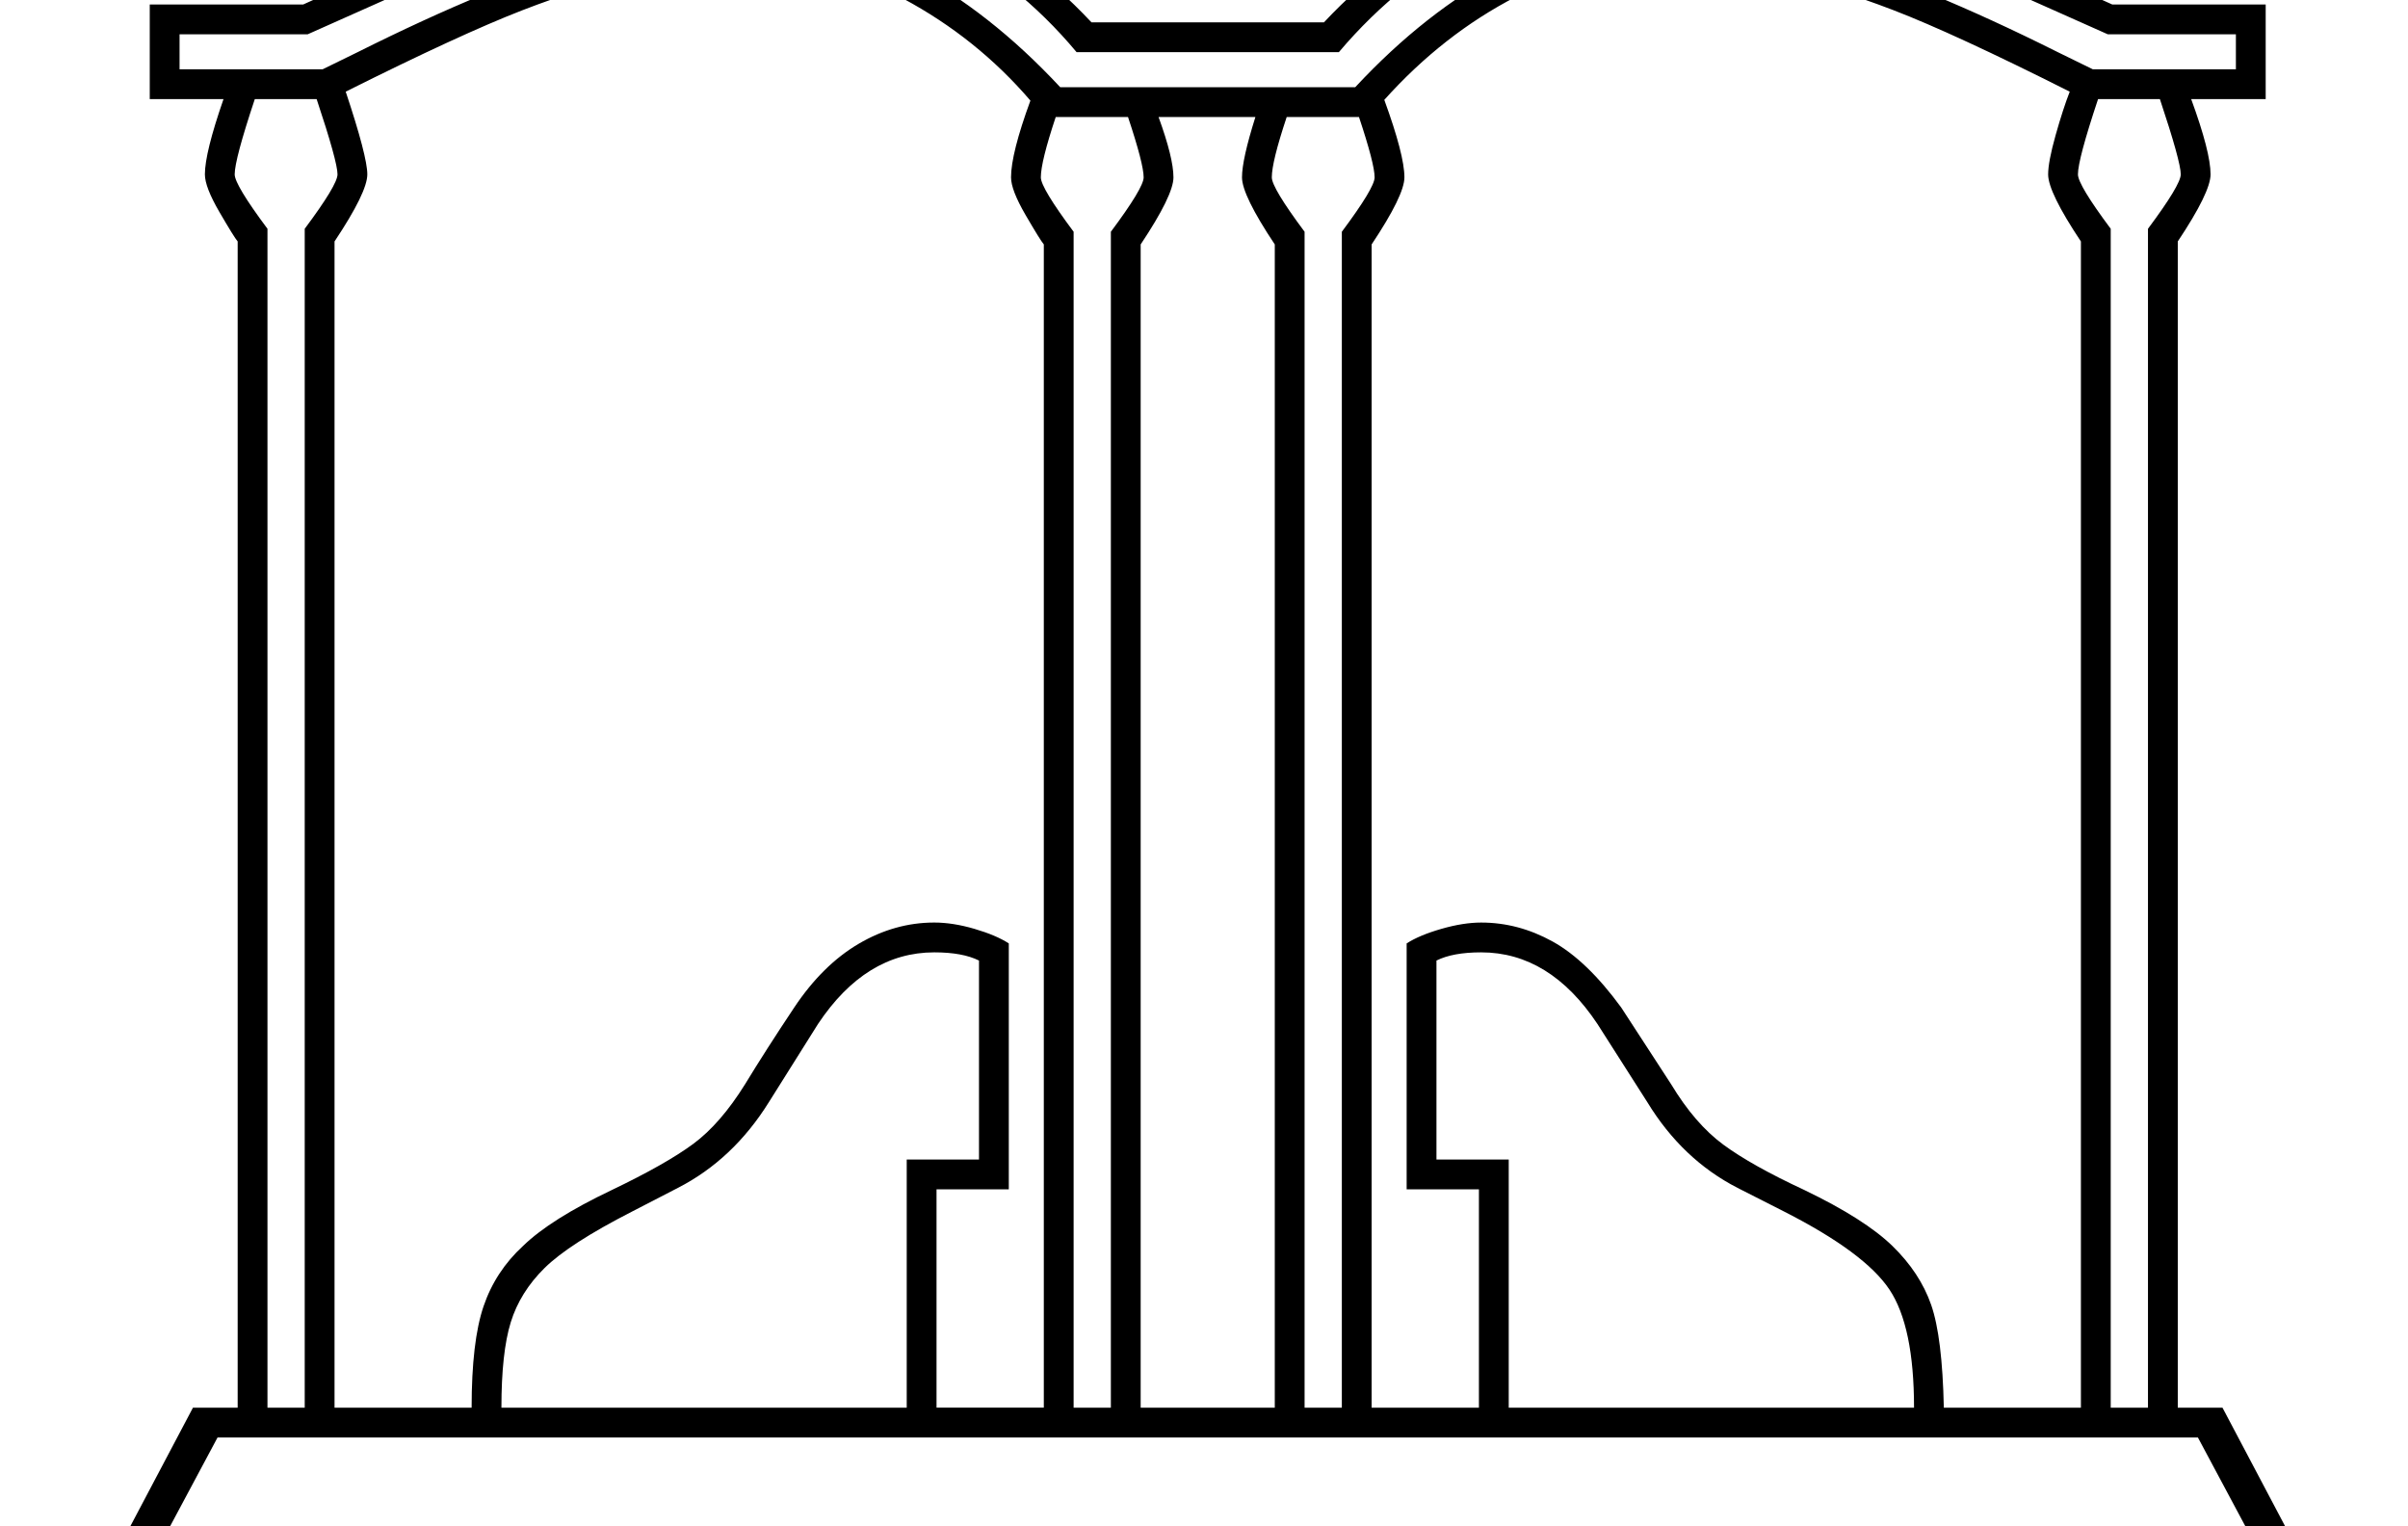 <?xml version="1.0" standalone="no"?>
<!DOCTYPE svg PUBLIC "-//W3C//DTD SVG 1.1//EN" "http://www.w3.org/Graphics/SVG/1.1/DTD/svg11.dtd" >
<svg xmlns="http://www.w3.org/2000/svg" xmlns:xlink="http://www.w3.org/1999/xlink" version="1.1" viewBox="-10 0 3232 2048">
  <g transform="matrix(1 0 0 -1 0 1638)">
   <path fill="currentColor"
d="M265 1404q0 29 25 101h-99v127h206l91 41h-1q135 64 211 90t153.5 41.5t156.5 15.5q121 0 239 -58t208 -154h312q89 95 207.5 153.5t239.5 58.5q81 0 158.5 -15.5t153.5 -42t209 -89.5h-1l91 -41h206v-127h-100q26 -71 26 -101q0 -24 -44 -90v-1565h60l149 -282h-3022
l149 282h60v1565q-5 6 -24.5 39.5t-19.5 50.5zM2739 1404q0 17 10 52.5t19 58.5q-155 78 -237 109.5t-162 50t-158 18.5q-88 0 -186 -50.5t-177 -138.5q27 -74 27 -104q0 -24 -44 -90v-1561h144v293h-97v330q17 11 46.5 19.5t53.5 8.5q50 0 96 -25.5t92 -88.5l67 -103
q32 -53 70 -81t109 -61q81 -39 118 -75t52 -79t17 -138h184v1565q-44 66 -44 90zM1347 1400q0 32 26 103q-72 84 -171 137t-191 53q-78 0 -158 -18.5t-162.5 -50.5t-236.5 -109q29 -87 29 -111t-44 -90v-1565h184q0 89 16 136t53 81q37 36 119 75q73 35 109.5 62t69.5 80
q28 46 66 103t86.5 85.5t101.5 28.5q25 0 54 -8.5t46 -19.5v-330h-97v-293h144v1561q-5 6 -24.5 39.5t-19.5 50.5zM282 -291l-108 -202h2874l-108 202h-2658zM1545 1481q20 -55 20 -81q0 -24 -44 -90v-1561h180v1561q-44 66 -44 90t18 81h-130zM663 -251h544v333h97v267
q-22 11 -60 11q-92 0 -156 -96l-66 -105q-48 -77 -122 -115l-62 -32q-84 -43 -117 -75.5t-45.5 -73t-12.5 -114.5zM2015 -251h544q0 109 -33 158.5t-141 104.5l-63 32q-74 38 -121 115l-67 105q-64 96 -156 96q-38 0 -60 -11v-267h97v-333zM1809 1521q94 101 199 156.5
t203 55.5q101 0 230 -37t311 -128l47 -23h192v47h-172l-101 45q-152 70 -219 92.5t-138 36.5t-147 14q-122 0 -233.5 -57.5t-193.5 -154.5h-352q-80 96 -192.5 154t-234.5 58q-77 0 -151 -15t-146 -39.5t-207 -88.5l-101 -45h-172v-47h192l47 23q180 90 309 127.5t232 37.5
q97 0 202 -55t200 -157h396zM2917 1404q0 17 -28 101h-83q-27 -81 -27 -101q0 -14 44 -73v-1582h50v1582q44 59 44 73zM443 1404q0 17 -28 101h-83q-27 -81 -27 -101q0 -14 44 -73v-1582h50v1582q44 59 44 73zM1835 1400q0 18 -21 81h-97q-20 -60 -20 -81q0 -14 44 -73
v-1578h50v1578q44 59 44 73zM1525 1400q0 18 -21 81h-97q-20 -60 -20 -81q0 -14 44 -73v-1578h50v1578q44 59 44 73z" />
  </g>

</svg>
